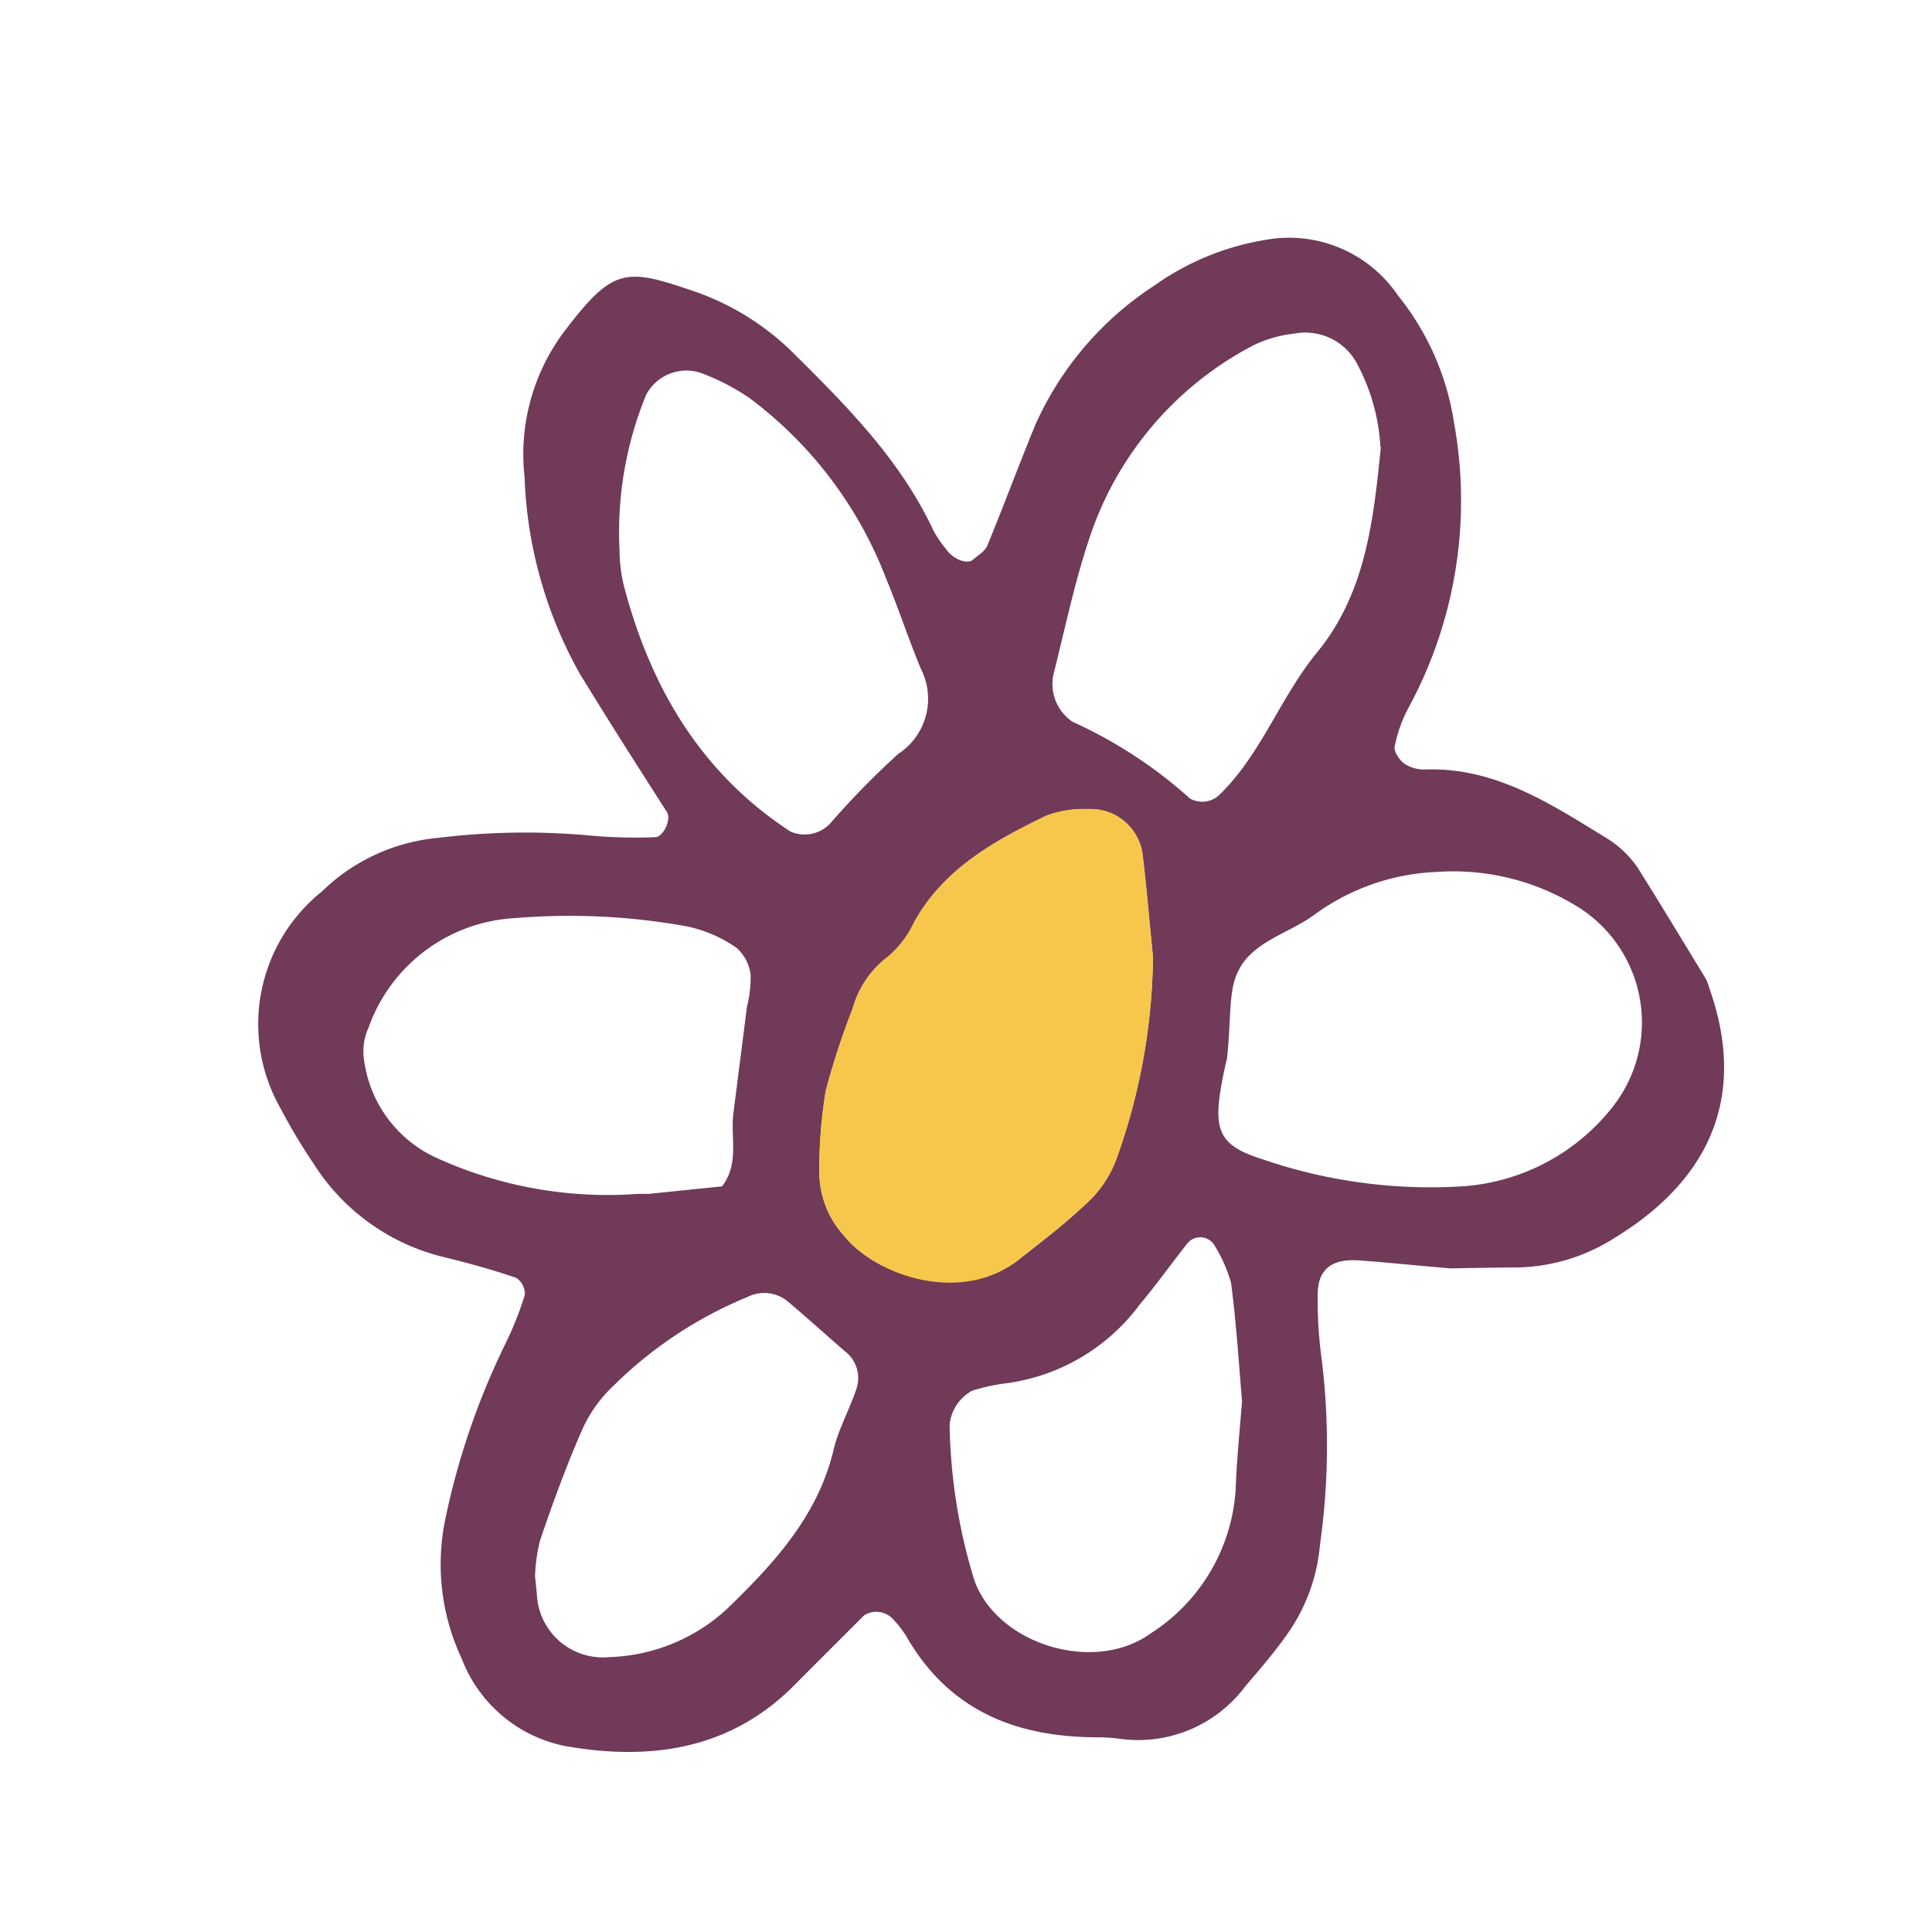 <svg xmlns="http://www.w3.org/2000/svg" viewBox="0 0 85.04 85.04"><defs><style>.a{fill:#703a58;}.b{fill:#f6c74b;}.c{fill:none;}</style></defs><path class="a" d="M63.84,55.83c-2.08-.18-3-.28-4-.35C58.58,55.39,58,55.89,58,57a19.44,19.44,0,0,0,.18,2.86A31.16,31.16,0,0,1,58.1,68a8,8,0,0,1-1.49,4c-.55.78-1.18,1.5-1.8,2.23a5.88,5.88,0,0,1-5.49,2.31,7.45,7.45,0,0,0-1-.07c-3.62,0-6.57-1.19-8.44-4.47a5.11,5.11,0,0,0-.59-.75,1,1,0,0,0-1.25-.15q-1.53,1.52-3,3c-2.85,2.93-6.43,3.42-10.19,2.75A6.17,6.17,0,0,1,20.32,73a9.77,9.77,0,0,1-.73-6.08,32.71,32.71,0,0,1,2.62-7.7A14.78,14.78,0,0,0,23.1,57a.86.86,0,0,0-.37-.75c-1.05-.36-2.13-.66-3.21-.92a9.4,9.4,0,0,1-5.71-4.1,25.36,25.36,0,0,1-1.47-2.46,7.48,7.48,0,0,1,1.83-9.53,8.41,8.41,0,0,1,5.12-2.36,31.25,31.25,0,0,1,6.7-.1,22.51,22.51,0,0,0,2.85.07c.35,0,.72-.78.52-1.1-1.28-2-2.56-4-3.83-6.08A19,19,0,0,1,23.09,21a9,9,0,0,1,1.71-6.36c2.16-2.85,2.7-2.86,5.66-1.85a11.53,11.53,0,0,1,4.44,2.73c2.39,2.37,4.75,4.74,6.2,7.86a5.82,5.82,0,0,0,.54.79c.29.43.92.69,1.18.47s.53-.37.64-.63c.73-1.77,1.39-3.56,2.12-5.33a14.23,14.23,0,0,1,5.23-6.11,11.66,11.66,0,0,1,4.83-2A5.79,5.79,0,0,1,61.53,13,11.75,11.75,0,0,1,64,18.6a19.13,19.13,0,0,1-2,12.55,6,6,0,0,0-.62,1.76c0,.21.23.57.46.72a1.57,1.57,0,0,0,.91.24c3.06-.1,5.48,1.5,7.93,3a4.55,4.55,0,0,1,1.39,1.3c1,1.59,2,3.25,3,4.89a2.11,2.11,0,0,1,.17.44c1.77,5-.23,8.59-4.19,11a8.24,8.24,0,0,1-4.56,1.29C65.27,55.8,64,55.83,63.84,55.83ZM50.75,42.11c-.18-1.75-.29-3.18-.47-4.59a2.3,2.3,0,0,0-2.38-1.9,4.73,4.73,0,0,0-1.85.29c-2.29,1.11-4.52,2.34-5.82,4.7A4.43,4.43,0,0,1,39.1,42.1a4.3,4.3,0,0,0-1.57,2.3A33.79,33.79,0,0,0,36.35,48a20.61,20.61,0,0,0-.28,3.77,4.15,4.15,0,0,0,1.06,2.6c1.48,1.85,5.25,3,7.72,1.07,1-.79,2-1.55,2.93-2.43a4.93,4.93,0,0,0,1.33-1.92A27,27,0,0,0,50.75,42.11ZM54,46.65c0-.06-.14.56-.25,1.18-.35,2,0,2.62,1.8,3.19a22.78,22.78,0,0,0,8.94,1.19A9.2,9.2,0,0,0,71,48.7,6,6,0,0,0,69.58,40a10.39,10.39,0,0,0-6.35-1.62,9.78,9.78,0,0,0-5.33,1.85c-1.13.85-2.76,1.2-3.39,2.5C54.05,43.61,54.21,44.85,54,46.65Zm6.76-27a8.78,8.78,0,0,0-1-3.59A2.58,2.58,0,0,0,57,14.68a5.54,5.54,0,0,0-1.81.51,14.82,14.82,0,0,0-7.09,8.07c-.74,2.08-1.19,4.28-1.73,6.43a2,2,0,0,0,.84,2.08,20.14,20.14,0,0,1,5.17,3.38A1.1,1.1,0,0,0,53.66,35c1.86-1.8,2.69-4.31,4.31-6.28C60.11,26.11,60.45,22.94,60.78,19.69ZM27.27,24.22a6.83,6.83,0,0,0,.19,1.56c1.17,4.46,3.38,8.24,7.33,10.82a1.55,1.55,0,0,0,1.74-.34,36.37,36.37,0,0,1,3-3.07,2.9,2.9,0,0,0,1-3.76c-.55-1.33-1-2.7-1.54-4a17.92,17.92,0,0,0-6-7.91,10,10,0,0,0-2.1-1.09,2,2,0,0,0-2.45.95A15.91,15.91,0,0,0,27.27,24.22Zm.82,28.33.47,0,3.22-.33c.77-1,.37-2.14.5-3.21l.6-4.7a5.28,5.28,0,0,0,.16-1.4,1.89,1.89,0,0,0-.62-1.19,6,6,0,0,0-2.16-.94,29.06,29.06,0,0,0-7.57-.37,7.26,7.26,0,0,0-6.47,4.83,2.46,2.46,0,0,0-.2,1.38A5.53,5.53,0,0,0,19.29,51,18.18,18.18,0,0,0,28.09,52.55Zm26.58,9.13c-.12-1.41-.24-3.32-.48-5.2a6.41,6.41,0,0,0-.77-1.72.73.73,0,0,0-1.18,0c-.69.87-1.33,1.78-2.05,2.63a8.75,8.75,0,0,1-6,3.51,8.44,8.44,0,0,0-1.39.31,1.92,1.92,0,0,0-1,1.48,24.4,24.4,0,0,0,1,6.58c.79,3,5.27,4.5,7.86,2.62a8.13,8.13,0,0,0,3.73-6.33C54.43,64.39,54.54,63.29,54.67,61.68ZM23.55,69.39c.05.44.06.6.08.76a2.91,2.91,0,0,0,3.2,2.79A8,8,0,0,0,32,70.82c2.07-2,4-4.1,4.69-7,.22-.92.7-1.77,1-2.67a1.48,1.48,0,0,0-.51-1.68c-.84-.73-1.66-1.47-2.51-2.19a1.63,1.63,0,0,0-1.77-.19A18.23,18.23,0,0,0,27,61a6,6,0,0,0-1.37,1.92c-.7,1.59-1.3,3.24-1.86,4.89A7.37,7.37,0,0,0,23.55,69.39Z"/><path class="b" d="M50.75,42.11a27,27,0,0,1-1.64,9A4.93,4.93,0,0,1,47.78,53c-.91.88-1.94,1.64-2.93,2.43-2.47,2-6.24.78-7.72-1.07a4.15,4.15,0,0,1-1.06-2.6A20.61,20.61,0,0,1,36.35,48a33.79,33.79,0,0,1,1.18-3.61,4.3,4.3,0,0,1,1.57-2.3,4.43,4.43,0,0,0,1.13-1.49c1.3-2.36,3.53-3.59,5.82-4.7a4.73,4.73,0,0,1,1.85-.29,2.3,2.3,0,0,1,2.38,1.9C50.46,38.93,50.57,40.36,50.75,42.11Z"/><path class="c" d="M54,46.65c.19-1.8,0-3,.49-4,.63-1.3,2.26-1.65,3.39-2.5a9.78,9.78,0,0,1,5.33-1.85A10.39,10.39,0,0,1,69.58,40,6,6,0,0,1,71,48.7a9.2,9.2,0,0,1-6.53,3.51A22.78,22.78,0,0,1,55.57,51c-1.8-.57-2.15-1.19-1.8-3.19C53.88,47.21,54,46.59,54,46.65Z"/><path class="c" d="M60.78,19.69c-.33,3.25-.67,6.42-2.81,9-1.62,2-2.45,4.48-4.31,6.28a1.1,1.1,0,0,1-1.26.15,20.14,20.14,0,0,0-5.17-3.38,2,2,0,0,1-.84-2.08c.54-2.15,1-4.35,1.73-6.43a14.82,14.82,0,0,1,7.09-8.07A5.54,5.54,0,0,1,57,14.68a2.58,2.58,0,0,1,2.77,1.42A8.78,8.78,0,0,1,60.78,19.69Z"/><path class="c" d="M27.27,24.22a15.91,15.91,0,0,1,1.21-6.86,2,2,0,0,1,2.45-.95A10,10,0,0,1,33,17.5a17.92,17.92,0,0,1,6,7.91c.55,1.32,1,2.69,1.54,4a2.9,2.9,0,0,1-1,3.76,36.37,36.37,0,0,0-3,3.07,1.55,1.55,0,0,1-1.74.34c-3.95-2.58-6.16-6.36-7.33-10.82A6.83,6.83,0,0,1,27.27,24.22Z"/><path class="c" d="M28.09,52.55A18.18,18.18,0,0,1,19.29,51,5.53,5.53,0,0,1,16,46.59a2.46,2.46,0,0,1,.2-1.38,7.26,7.26,0,0,1,6.47-4.83,29.06,29.06,0,0,1,7.57.37,6,6,0,0,1,2.16.94A1.89,1.89,0,0,1,33,42.88a5.28,5.28,0,0,1-.16,1.4l-.6,4.7c-.13,1.07.27,2.23-.5,3.21l-3.22.33Z"/><path class="c" d="M54.67,61.68c-.13,1.61-.24,2.71-.3,3.83a8.13,8.13,0,0,1-3.73,6.33c-2.59,1.88-7.07.43-7.86-2.62a24.4,24.4,0,0,1-1-6.58,1.92,1.92,0,0,1,1-1.48,8.44,8.44,0,0,1,1.39-.31,8.75,8.75,0,0,0,6-3.51c.72-.85,1.36-1.76,2.05-2.63a.73.73,0,0,1,1.18,0,6.41,6.41,0,0,1,.77,1.72C54.43,58.36,54.55,60.27,54.67,61.68Z"/><path class="c" d="M23.55,69.39a7.37,7.37,0,0,1,.23-1.59c.56-1.65,1.16-3.3,1.86-4.89A6,6,0,0,1,27,61a18.23,18.23,0,0,1,5.9-3.92,1.63,1.63,0,0,1,1.77.19c.85.72,1.67,1.46,2.51,2.19a1.48,1.48,0,0,1,.51,1.68c-.31.9-.79,1.75-1,2.67-.73,2.92-2.62,5-4.69,7a8,8,0,0,1-5.17,2.12,2.91,2.91,0,0,1-3.2-2.79C23.61,70,23.6,69.83,23.55,69.39Z"/></svg>
